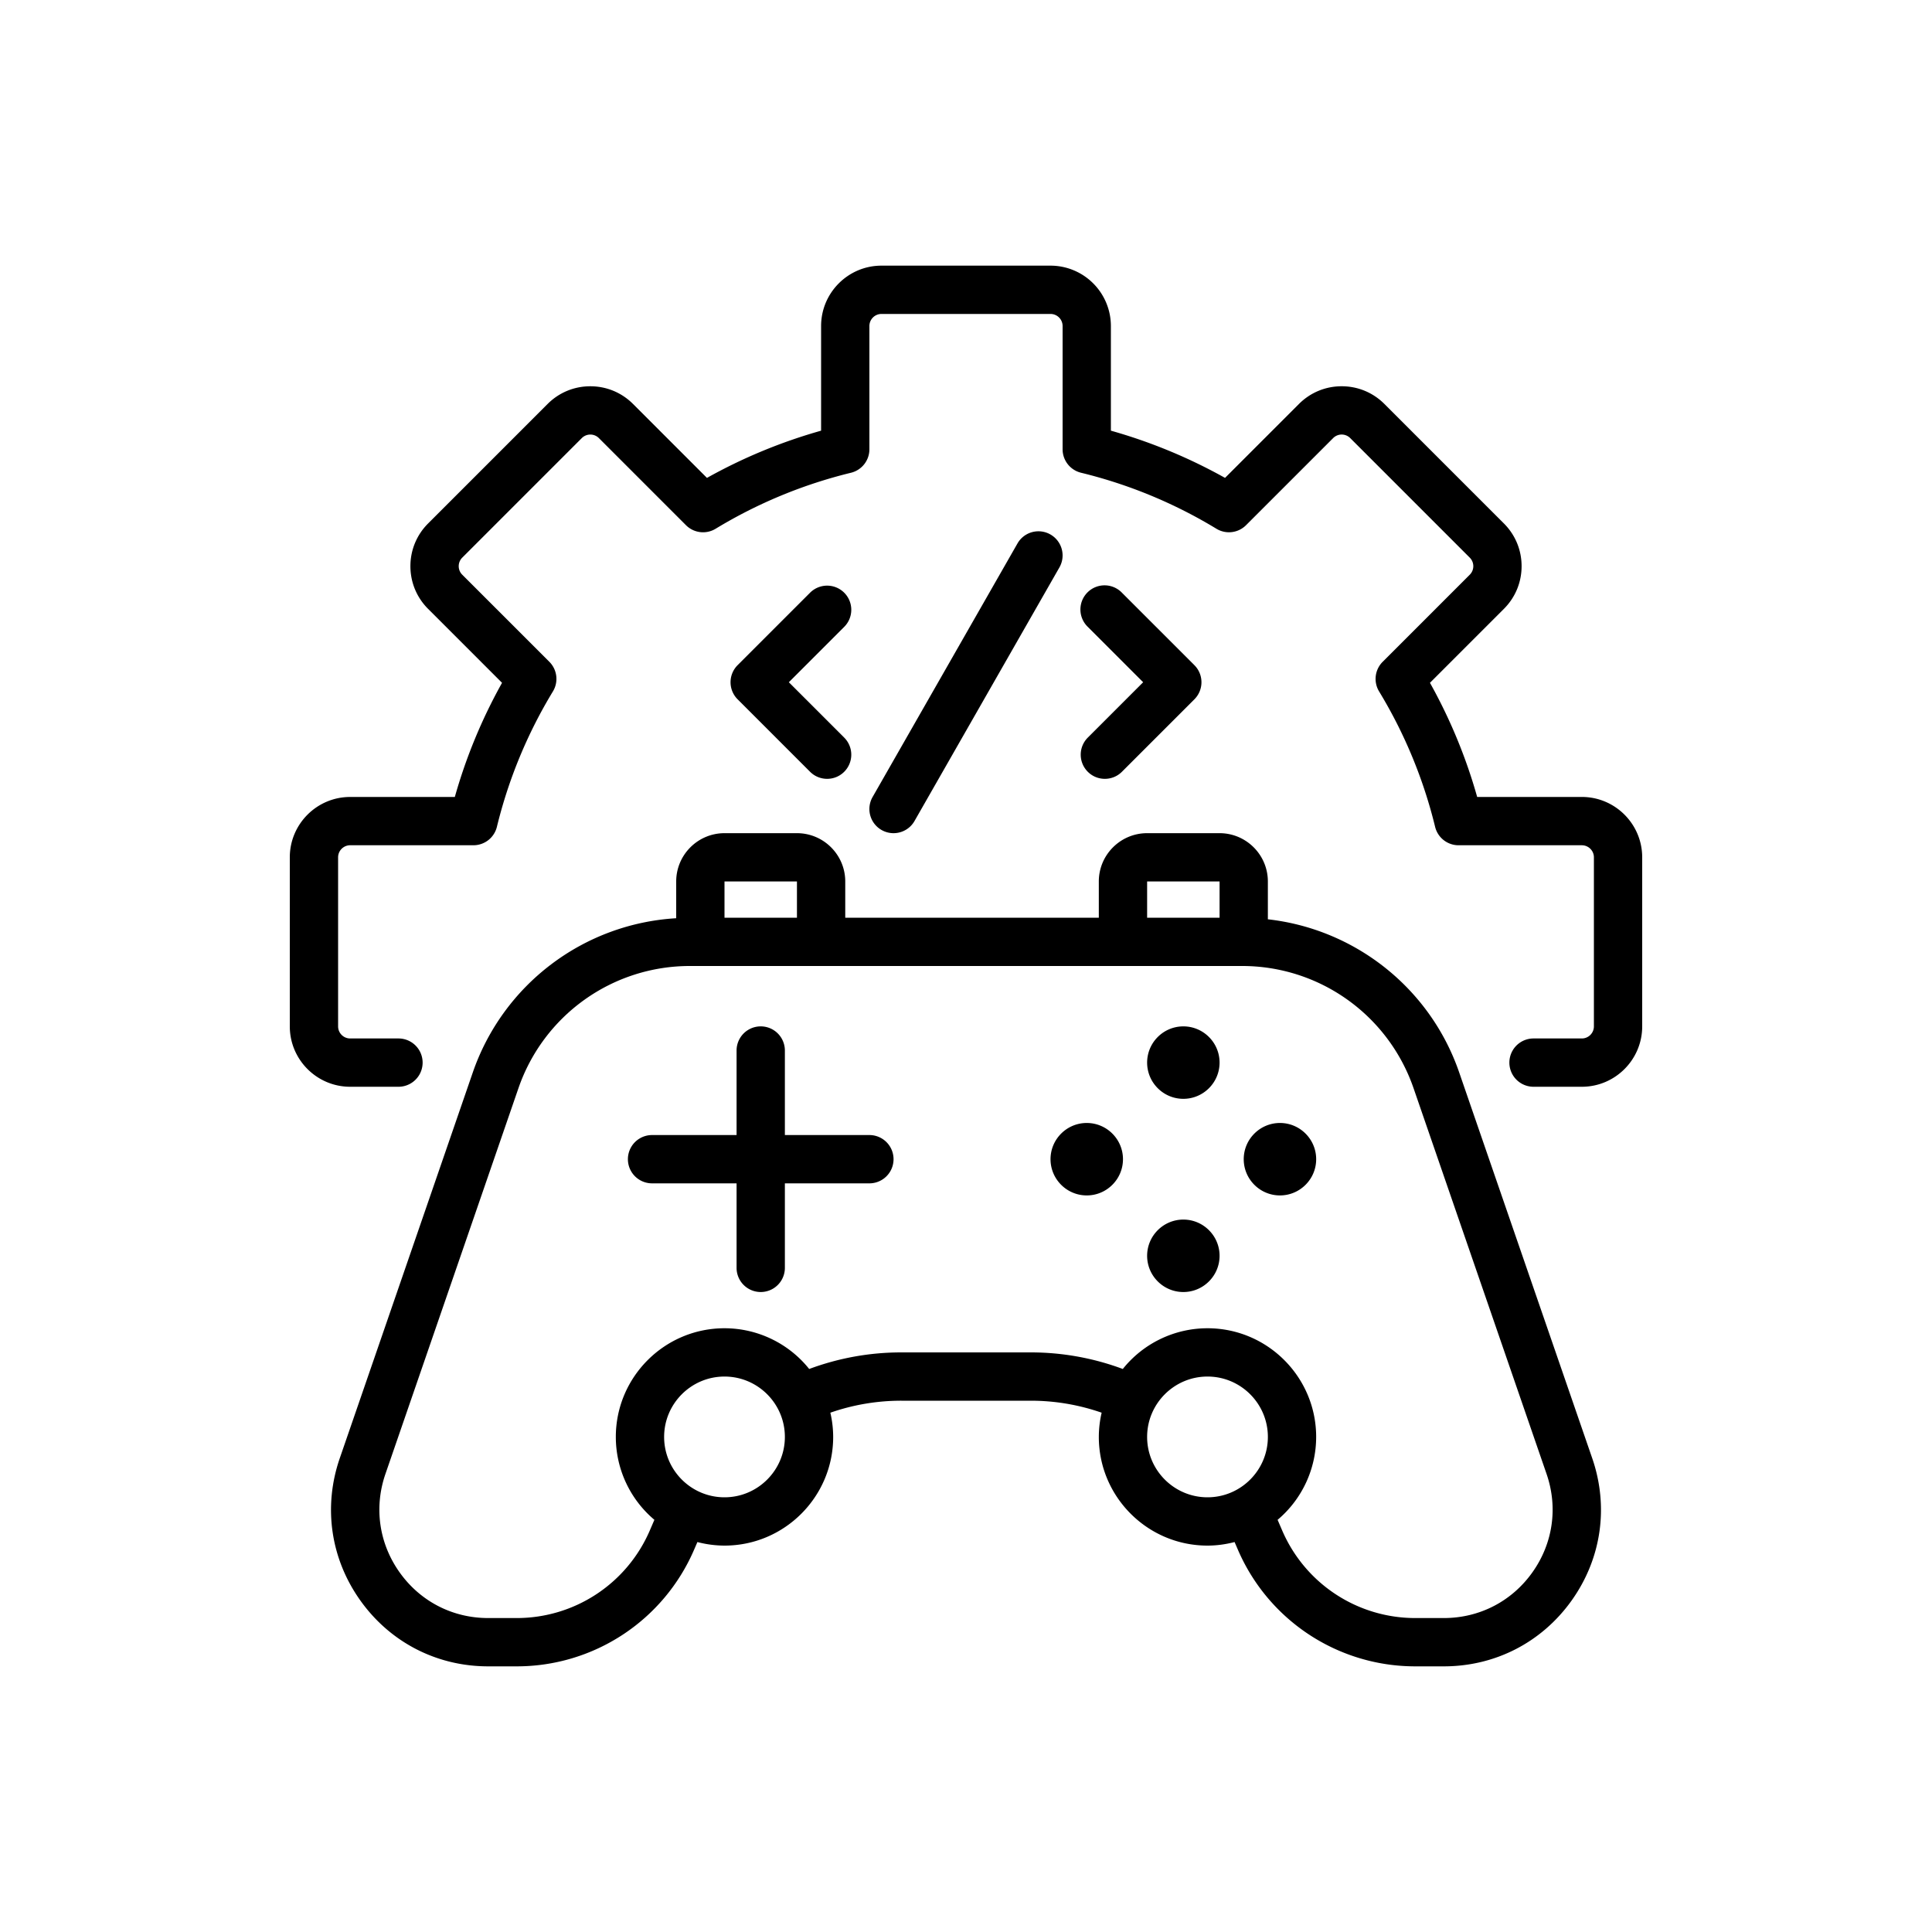 <svg xmlns="http://www.w3.org/2000/svg" version="1.1" xmlns:xlink="http://www.w3.org/1999/xlink" viewBox="0 0 160 160" style="enable-background:new 0 0 512 512" xml:space="preserve">
  <g>
    <path d="M87 22H73c-2.757 0-5 2.243-5 5v8.667a43.689 43.689 0 0 0-9.453 3.91l-6.124-6.124c-.944-.944-2.2-1.464-3.536-1.464s-2.591.52-3.535 1.464l-9.899 9.899c-.944.944-1.465 2.2-1.465 3.536s.52 2.591 1.465 3.536l6.124 6.124a43.689 43.689 0 0 0-3.91 9.453H29c-2.757 0-5 2.243-5 5v14c0 2.757 2.243 5 5 5h4a2 2 0 0 0 0-4h-4c-.551 0-1-.448-1-1V71c0-.552.449-1 1-1h10.208a2 2 0 0 0 1.943-1.525 39.735 39.735 0 0 1 4.639-11.214 2.001 2.001 0 0 0-.295-2.453l-7.213-7.213c-.255-.255-.293-.552-.293-.707s.038-.452.293-.707l9.9-9.9a1 1 0 0 1 1.415 0l7.213 7.214a2 2 0 0 0 2.453.295 39.735 39.735 0 0 1 11.214-4.639A2.002 2.002 0 0 0 72 37.208V27c0-.552.449-1 1-1h14c.551 0 1 .448 1 1v10.208a2 2 0 0 0 1.525 1.942 39.705 39.705 0 0 1 11.214 4.639 2 2 0 0 0 2.453-.295l7.213-7.213a.997.997 0 0 1 1.415 0l9.899 9.9a.998.998 0 0 1 0 1.415l-7.213 7.213a2 2 0 0 0-.295 2.453 39.735 39.735 0 0 1 4.639 11.214 2 2 0 0 0 1.943 1.525H131c.551 0 1 .448 1 1v14c0 .552-.449 1-1 1h-4a2 2 0 0 0 0 4h4c2.757 0 5-2.243 5-5V71c0-2.757-2.243-5-5-5h-8.667a43.689 43.689 0 0 0-3.91-9.453l6.124-6.124c.945-.944 1.465-2.2 1.465-3.536s-.521-2.591-1.465-3.536l-9.899-9.899c-.944-.944-2.2-1.464-3.536-1.464s-2.591.52-3.536 1.464l-6.124 6.124a43.689 43.689 0 0 0-9.453-3.91V27A5.004 5.004 0 0 0 87 22z"/>
    <path d="M90.086 63.914c.39.391.902.586 1.414.586s1.024-.195 1.414-.586l6-6a2 2 0 0 0 0-2.828l-6-6a2 2 0 1 0-2.828 2.828l4.585 4.586-4.585 4.586a2 2 0 0 0 0 2.828zM69.914 49.086a2 2 0 0 0-2.828 0l-6 6a2 2 0 0 0 0 2.828l6 6c.39.391.902.586 1.414.586s1.024-.195 1.414-.586a2 2 0 0 0 0-2.828L65.329 56.5l4.585-4.586a2 2 0 0 0 0-2.828zM73.998 69c.694 0 1.369-.362 1.738-1.008l12-21a2 2 0 0 0-3.473-1.985l-12 21A2 2 0 0 0 73.998 69zM72 94h-7v-7a2 2 0 0 0-4 0v7h-7a2 2 0 0 0 0 4h7v7a2 2 0 0 0 4 0v-7h7a2 2 0 0 0 0-4zM90 93c-1.654 0-3 1.346-3 3s1.346 3 3 3 3-1.346 3-3-1.346-3-3-3zM106 99c1.654 0 3-1.346 3-3s-1.346-3-3-3-3 1.346-3 3 1.346 3 3 3zM98 91c1.654 0 3-1.346 3-3s-1.346-3-3-3-3 1.346-3 3 1.346 3 3 3zM98 107c1.654 0 3-1.346 3-3s-1.346-3-3-3-3 1.346-3 3 1.346 3 3 3z"/>
    <path d="M100 128c.776 0 1.525-.109 2.243-.294l.273.632A15.987 15.987 0 0 0 117.207 138h2.364c4.256 0 8.114-1.988 10.585-5.453 2.471-3.466 3.092-7.761 1.704-11.785l-11.019-31.956c-2.408-6.983-8.624-11.864-15.842-12.674V73c0-2.206-1.794-4-4-4h-6c-2.206 0-4 1.794-4 4v3H70v-3c0-2.206-1.794-4-4-4h-6c-2.206 0-4 1.794-4 4v3.044a19 19 0 0 0-16.842 12.762l-11.019 31.956c-1.388 4.024-.767 8.319 1.704 11.785 2.471 3.465 6.329 5.453 10.585 5.453h2.364a15.987 15.987 0 0 0 14.691-9.662l.273-.632A8.981 8.981 0 0 0 60 128c4.962 0 9-4.037 9-9a8.91 8.91 0 0 0-.234-2.007 17.85 17.85 0 0 1 5.879-.993h10.71c2.023 0 3.992.338 5.879.993A8.91 8.91 0 0 0 91 119c0 4.963 4.038 9 9 9zm-5-9c0-2.757 2.243-5 5-5s5 2.243 5 5-2.243 5-5 5-5-2.243-5-5zm0-46h6v3h-6zm-29 0v3h-6v-3zm-6 51c-2.757 0-5-2.243-5-5s2.243-5 5-5 5 2.243 5 5-2.243 5-5 5zm25.355-12h-10.71c-2.632 0-5.19.466-7.632 1.373A8.982 8.982 0 0 0 60 110c-4.962 0-9 4.037-9 9a8.978 8.978 0 0 0 3.194 6.865l-.383.889A11.992 11.992 0 0 1 42.792 134h-2.364c-2.947 0-5.618-1.376-7.328-3.775s-2.141-5.373-1.18-8.159L42.939 90.11A15.008 15.008 0 0 1 57.12 80h45.76a15.008 15.008 0 0 1 14.181 10.11l11.019 31.956c.96 2.785.53 5.759-1.18 8.158S122.518 134 119.571 134h-2.364a11.994 11.994 0 0 1-11.019-7.246l-.383-.888a8.982 8.982 0 0 0 3.194-6.866c0-4.963-4.038-9-9-9a8.982 8.982 0 0 0-7.013 3.373A21.794 21.794 0 0 0 85.355 112z"/>
  </g>
</svg>
